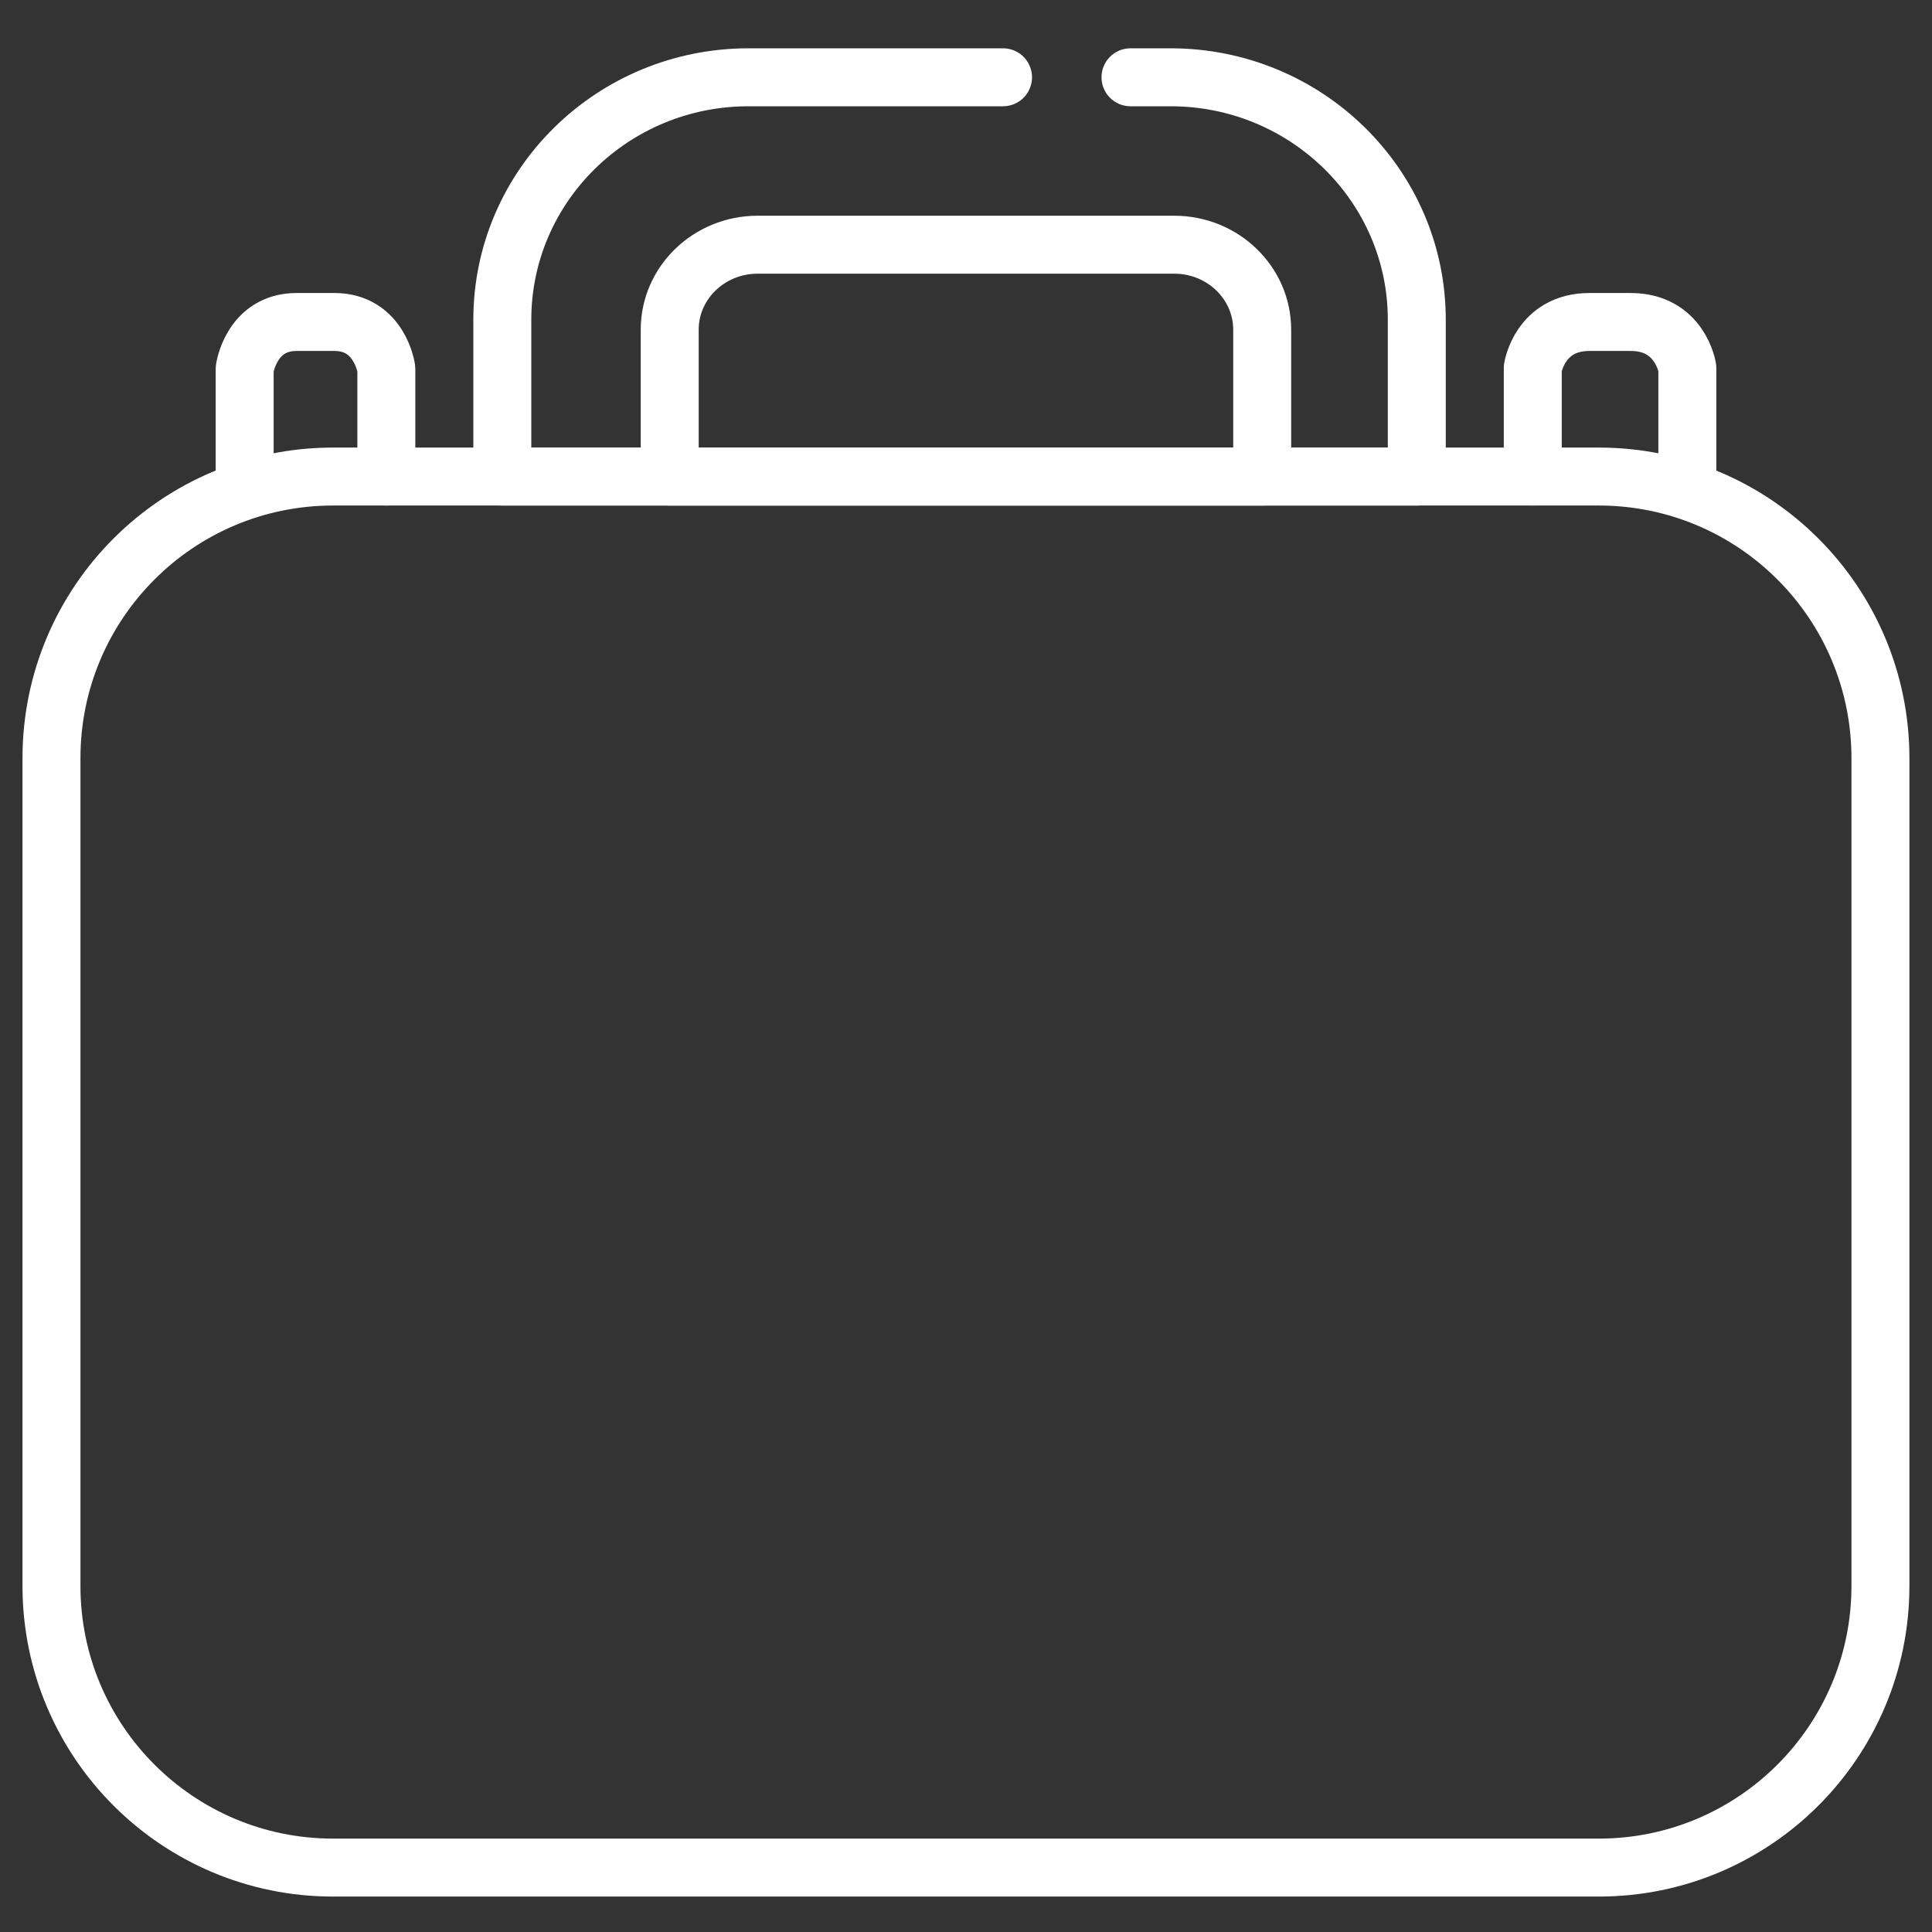 <svg width="100" height="100" viewBox="0 0 100 100" fill="none" xmlns="http://www.w3.org/2000/svg">
<rect x="0" y="0" width="100" height="100" fill="#333333" stroke="none"/>
<path d="M82.753 24.666H17.242C9.191 24.666 2.664 31.194 2.664 39.246V82.086C2.664 90.138 9.191 96.666 17.242 96.666H82.753C90.804 96.666 97.331 90.138 97.331 82.086V39.246C97.331 31.194 90.804 24.666 82.753 24.666Z" stroke="white" stroke-width="3" stroke-linecap="round" stroke-linejoin="round"/>
<path d="M39.214 12.666H60.781C63.29 12.666 65.331 14.636 65.331 17.065V24.666H34.664V17.065C34.664 14.639 36.701 12.666 39.214 12.666V12.666Z" stroke="white" stroke-width="3" stroke-linecap="round" stroke-linejoin="round"/>
<path d="M51.917 4H38.749C31.708 4 26 9.618 26 16.549V24.667H73.333V16.549C73.333 9.618 67.625 4 60.584 4H58.514" stroke="white" stroke-width="3" stroke-linecap="round" stroke-linejoin="round"/>
<path d="M19.997 24.666V19.09C19.997 19.09 19.663 16.666 17.311 16.666H15.35C12.999 16.666 12.664 19.09 12.664 19.09V25.333" stroke="white" stroke-width="3" stroke-linecap="round" stroke-linejoin="round"/>
<path d="M79.336 24.664V19.047C79.336 19.047 79.701 16.666 82.266 16.666H84.405C86.971 16.666 87.336 19.047 87.336 19.047V25.333" stroke="white" stroke-width="3" stroke-linecap="round" stroke-linejoin="round"/>
</svg>
